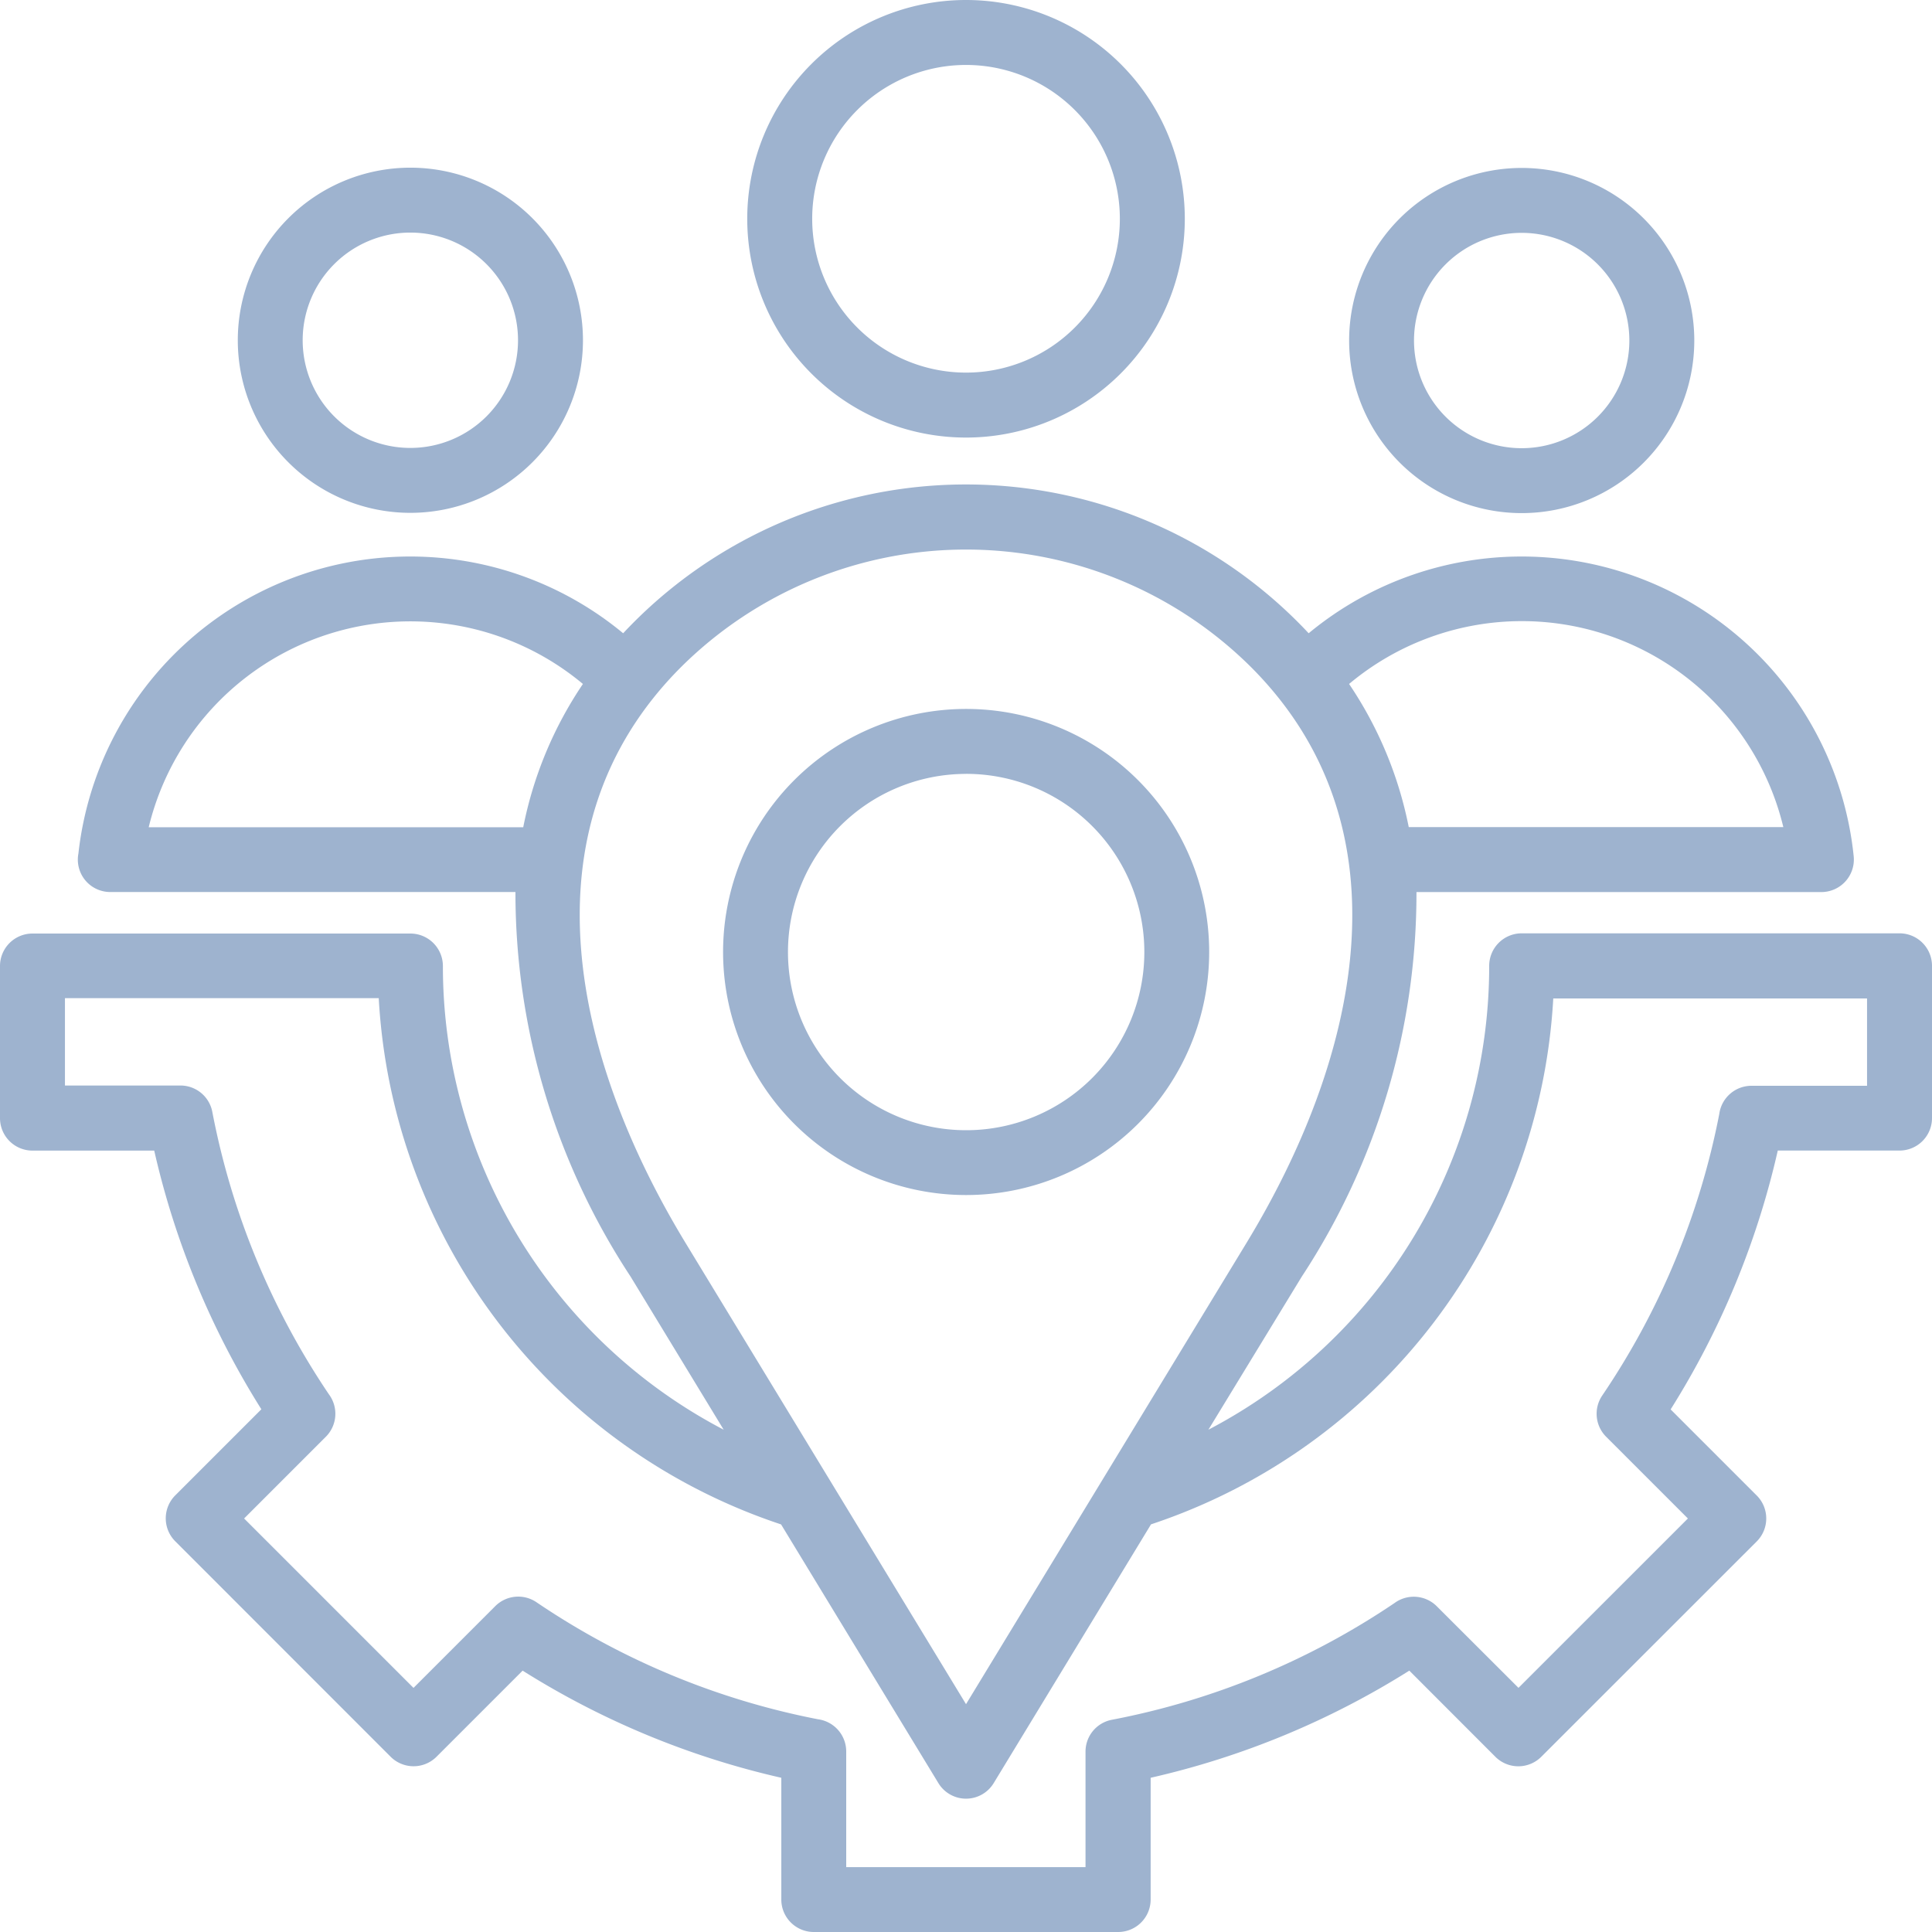 <svg xmlns="http://www.w3.org/2000/svg" width="43.783" height="43.783" viewBox="0 0 43.783 43.783">
  <path id="Path_3484" data-name="Path 3484" d="M33.244,33.174c2.495-4.1,3.795-9.366.106-13.057a9.162,9.162,0,0,0-12.916,0c-3.691,3.691-2.389,8.954.106,13.057L26.892,43.62ZM23,22.679a5.508,5.508,0,1,1,0,7.79,5.508,5.508,0,0,1,0-7.79Zm3.895-.142a4.038,4.038,0,1,1-4.038,4.038A4.038,4.038,0,0,1,26.892,22.538ZM32.385,37.4a11.852,11.852,0,0,0,6.363-10.513.737.737,0,0,1,.736-.736h8.562a.736.736,0,0,1,.737.736v3.451a.736.736,0,0,1-.736.736H45.288A18.839,18.839,0,0,1,42.86,36.94l1.951,1.951a.736.736,0,0,1,0,1.041l-4.882,4.88a.736.736,0,0,1-1.041,0L36.938,42.86a18.84,18.84,0,0,1-5.862,2.428v2.759a.736.736,0,0,1-.734.736h-6.9a.736.736,0,0,1-.736-.736V45.288a18.839,18.839,0,0,1-5.862-2.428l-1.951,1.951a.736.736,0,0,1-1.041,0l-4.88-4.882a.736.736,0,0,1,0-1.041l1.951-1.951a18.839,18.839,0,0,1-2.428-5.862H5.736A.736.736,0,0,1,5,30.342V26.892a.736.736,0,0,1,.736-.736H14.3a.737.737,0,0,1,.737.736A11.852,11.852,0,0,0,21.4,37.4l-2.111-3.472a15.824,15.824,0,0,1-2.608-8.713H7.5a.734.734,0,0,1-.723-.872,7.565,7.565,0,0,1,12.345-4.992,10.632,10.632,0,0,1,15.535,0,7.565,7.565,0,0,1,12.352,5.059.737.737,0,0,1-.73.806H37.1A15.824,15.824,0,0,1,34.5,33.932L32.385,37.4ZM22.7,39.545l3.56,5.854a.733.733,0,0,0,1.259.01l3.565-5.864A13.339,13.339,0,0,0,40.2,27.627h7.111v1.979H44.692a.737.737,0,0,0-.73.64,17.222,17.222,0,0,1-2.654,6.382.736.736,0,0,0,.09.931h0l1.853,1.853L39.412,43.25,37.559,41.4a.737.737,0,0,0-.959-.07,17.214,17.214,0,0,1-6.4,2.643.734.734,0,0,0-.6.721h0v2.619H24.177V44.692a.737.737,0,0,0-.64-.73,17.221,17.221,0,0,1-6.382-2.654.736.736,0,0,0-.931.09h0l-1.853,1.853-3.839-3.839,1.853-1.853a.737.737,0,0,0,.07-.959,17.221,17.221,0,0,1-2.643-6.4.735.735,0,0,0-.721-.6H6.472v-1.98h7.111A13.34,13.34,0,0,0,22.7,39.546ZM35.573,20.5a6.095,6.095,0,0,1,9.841,3.244H36.925A8.865,8.865,0,0,0,35.573,20.5ZM16.858,23.747H8.37A6.1,6.1,0,0,1,18.21,20.5a8.862,8.862,0,0,0-1.352,3.244ZM26.892,5a4.958,4.958,0,1,0,4.958,4.958A4.958,4.958,0,0,0,26.892,5Zm2.465,2.493a3.486,3.486,0,1,1-4.93,0,3.486,3.486,0,0,1,4.93,0ZM39.485,8.806a3.911,3.911,0,1,1-3.911,3.911A3.911,3.911,0,0,1,39.485,8.806Zm1.725,2.186a2.44,2.44,0,1,0,0,3.45A2.44,2.44,0,0,0,41.21,10.992ZM14.3,8.8a3.911,3.911,0,1,1-3.911,3.911A3.911,3.911,0,0,1,14.3,8.8Zm1.725,2.186a2.44,2.44,0,1,0,0,3.45,2.44,2.44,0,0,0,0-3.45Z" transform="translate(-5 -5)" fill="#9eb3cf" fill-rule="evenodd"/>
</svg>
